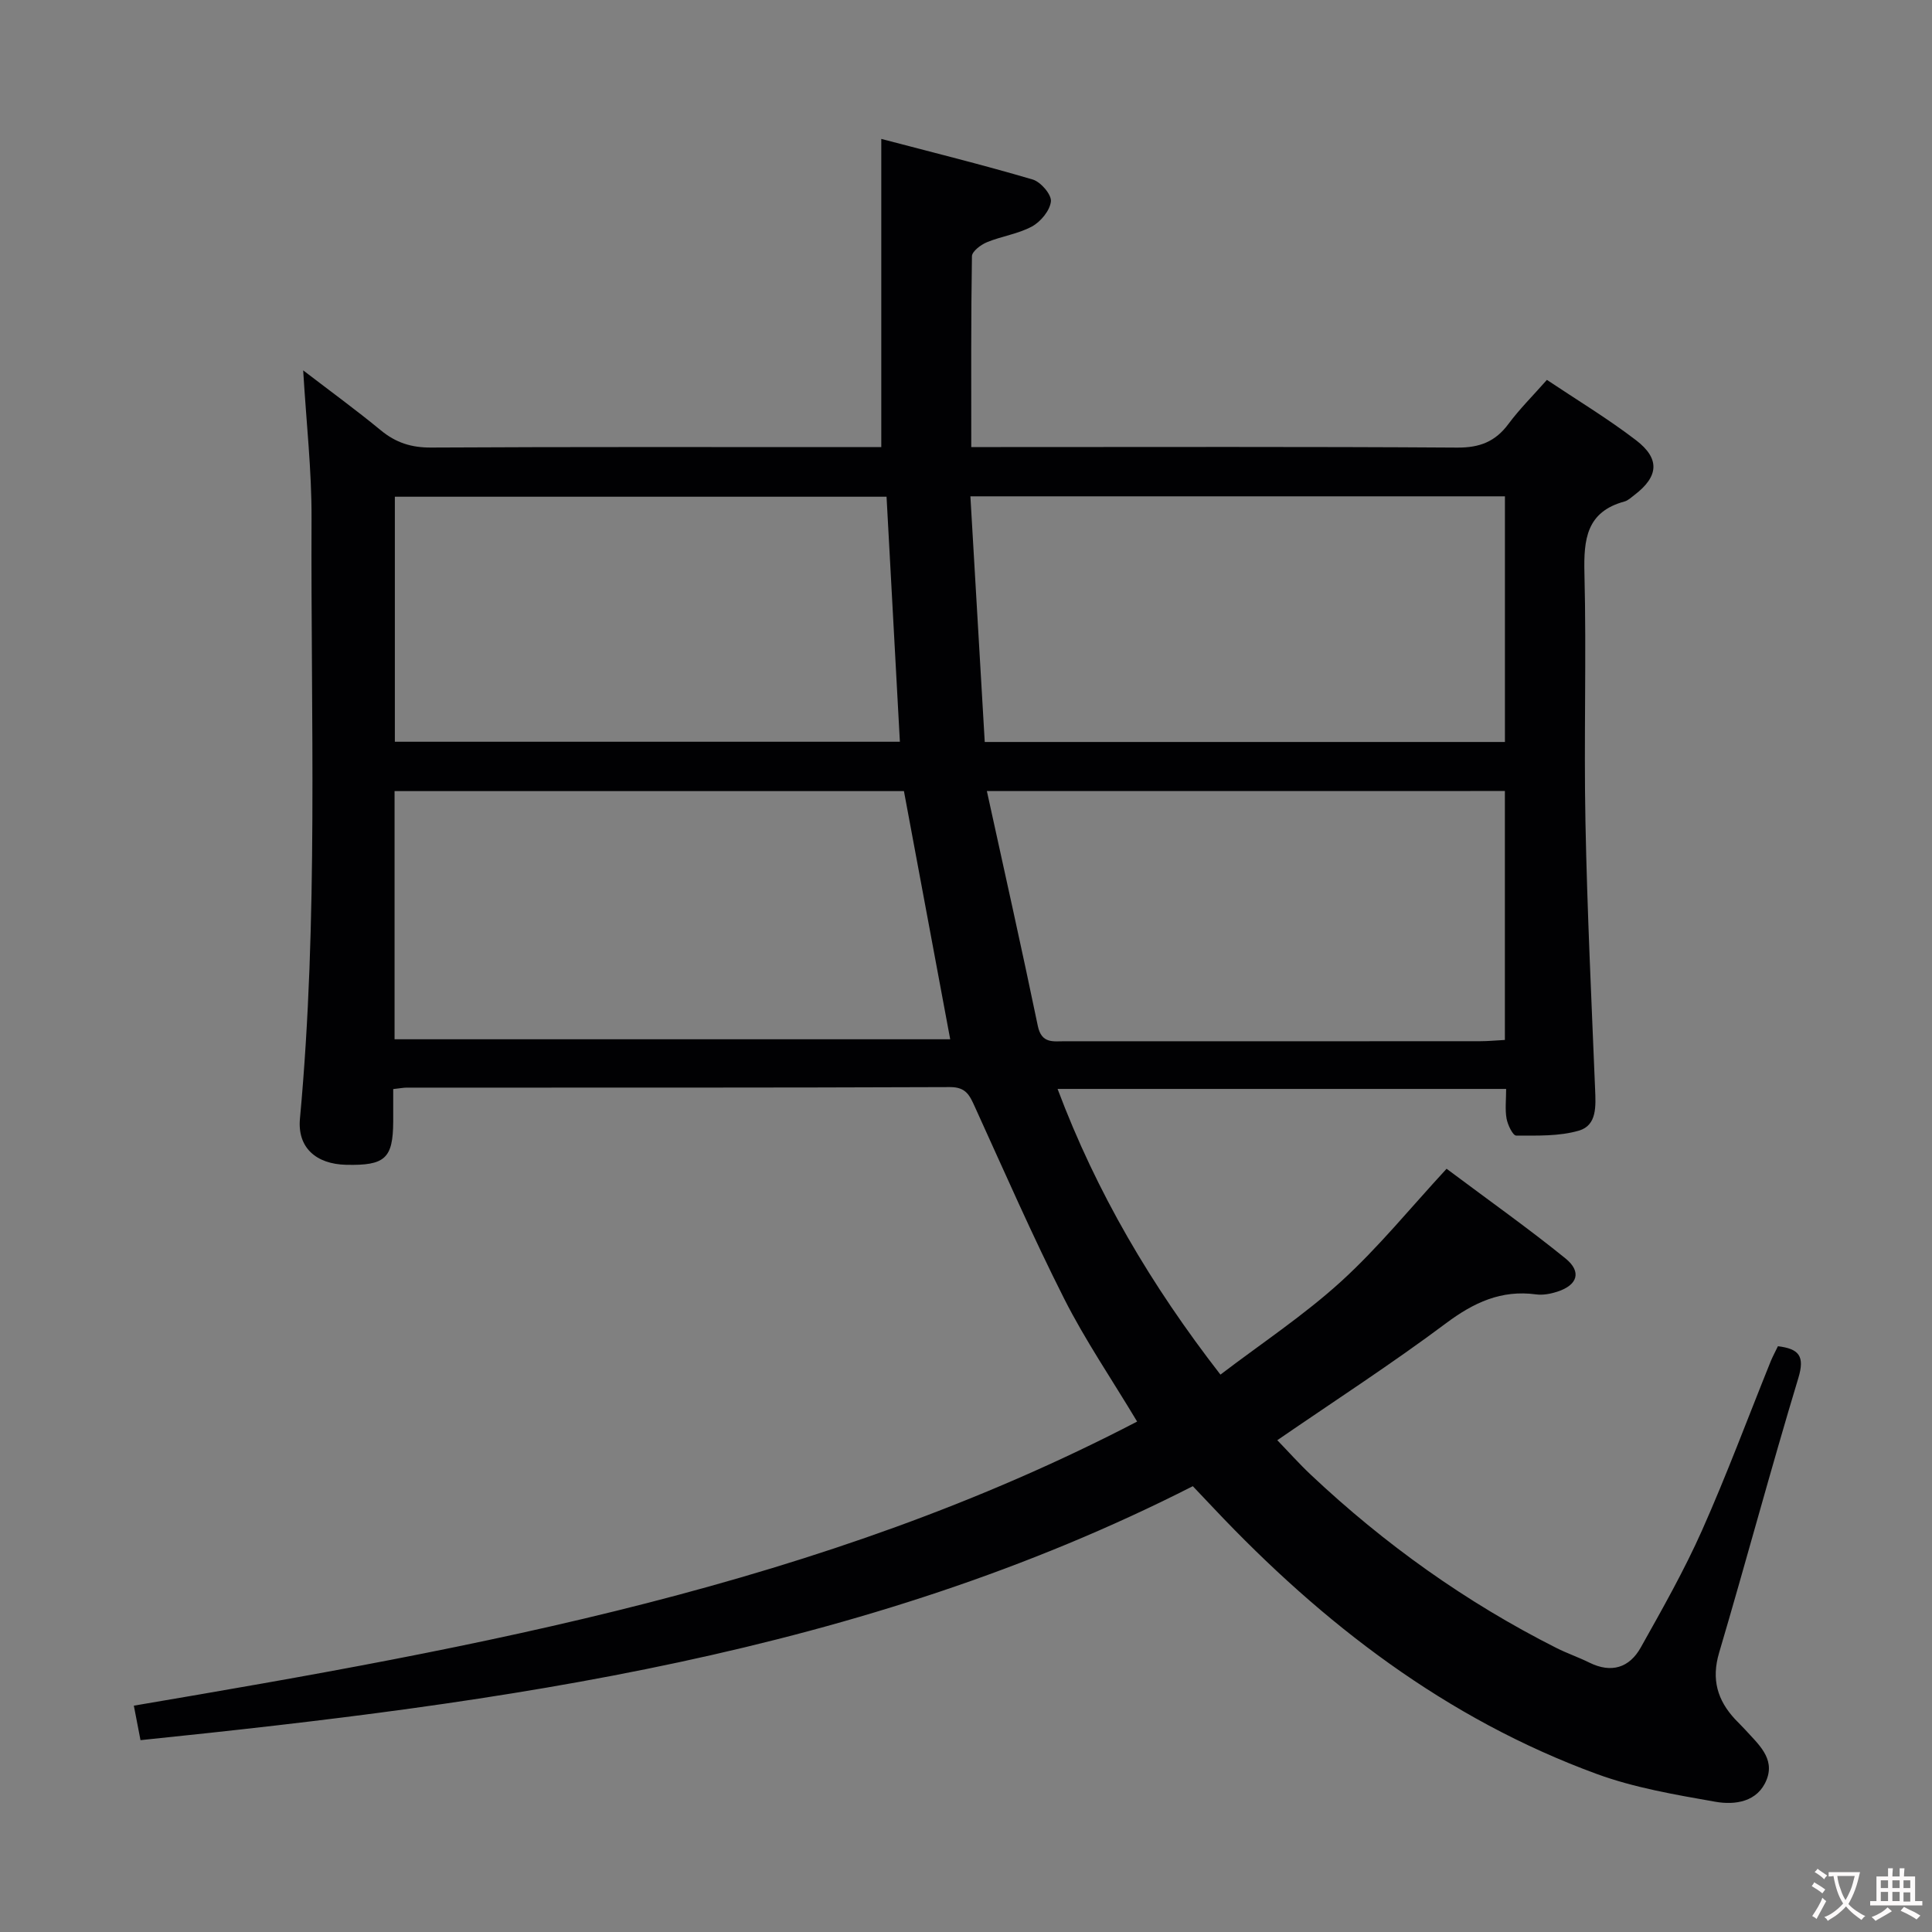 <svg enable-background="new 0 0 400 400" viewBox="0 0 400 400" xmlns="http://www.w3.org/2000/svg"><rect x="0" y="0" width="400" height="400" fill="#808080" stroke="none"/><path d="m368.1 278.72c4.38.54 5.6 2.04 4.23 6.58-5.72 18.9-10.82 37.99-16.42 56.93-1.61 5.47-.34 9.78 3.33 13.73.68.73 1.41 1.41 2.08 2.15 2.66 2.96 6.21 5.9 4.44 10.35-1.83 4.62-6.53 5.3-10.64 4.57-8.28-1.46-16.71-2.88-24.56-5.76-31.13-11.41-56.7-31.07-79.25-54.98-1.35-1.43-2.71-2.86-4.35-4.59-68.46 34.84-142.69 44.85-217.87 52.58-.49-2.52-.89-4.57-1.38-7.14 71.48-12.13 142.48-24.86 207.72-58.82-5.32-8.87-10.76-16.85-15.08-25.39-6.59-13.04-12.45-26.46-18.51-39.76-1.08-2.37-1.82-4.11-5.15-4.1-37.5.15-75 .1-112.49.11-.66 0-1.31.14-2.79.3 0 2.24.01 4.51 0 6.78-.05 7.58-1.69 9.08-9.72 8.9-6.32-.14-10.14-3.62-9.59-9.55 3.84-41.38 2.22-82.86 2.4-124.31.04-9.93-1.09-19.86-1.73-30.62 5.68 4.36 10.99 8.22 16.06 12.4 3.12 2.58 6.35 3.61 10.45 3.58 29-.16 58-.09 87-.09h6.18c0-21.15 0-41.86 0-63.81 10.51 2.76 21 5.36 31.36 8.41 1.65.49 3.9 3.1 3.76 4.52-.19 1.89-2.11 4.21-3.91 5.19-2.85 1.56-6.29 2.01-9.34 3.27-1.26.52-3.08 1.89-3.1 2.9-.21 12.93-.14 25.87-.14 39.51h6.14c31.5 0 63-.1 94.49.11 4.64.03 7.88-1.24 10.6-4.91 2.27-3.06 5-5.77 7.95-9.11 6.22 4.16 12.59 8 18.45 12.49 5.03 3.85 4.67 7.53-.31 11.33-.66.5-1.32 1.15-2.08 1.36-7.88 2.14-8.46 7.83-8.29 14.85.43 17.16-.13 34.33.21 51.49.36 18.46 1.25 36.91 2 55.36.14 3.46.41 7.45-3.34 8.55-4.1 1.2-8.65 1.03-13 1.03-.69 0-1.75-2.2-1.99-3.5-.34-1.89-.09-3.9-.09-6.16-31.11 0-61.67 0-92.87 0 8.07 21.49 19.37 40.65 33.72 59.15 8.53-6.5 17.29-12.29 24.97-19.28 7.73-7.04 14.38-15.26 21.85-23.34 9.09 6.8 17.05 12.43 24.61 18.56 3.42 2.77 2.52 5.53-1.69 6.89-1.39.45-2.97.75-4.38.56-7.23-.98-12.93 1.69-18.69 6-11.18 8.36-22.93 15.96-34.9 24.19 2.2 2.27 4.48 4.83 6.96 7.17 15.24 14.35 32.11 26.4 50.82 35.84 2.22 1.12 4.6 1.93 6.84 3.04 4.55 2.25 8.28 1.06 10.63-3.13 4.46-7.96 8.98-15.93 12.68-24.24 5.13-11.53 9.53-23.39 14.26-35.1.44-1.04.98-2.03 1.46-3.04zm-286.41-63.55h115.04c-3.23-17.3-6.38-34.22-9.58-51.38-34.83 0-70.03 0-105.46 0zm119.22-112.41c1.01 17.28 1.99 34.1 2.97 50.86h107.7c0-17.05 0-33.78 0-50.86-36.76 0-73.3 0-110.67 0zm3.41 61.02c3.64 16.64 7.23 32.61 10.55 48.63.77 3.71 3.18 3.17 5.62 3.17 28.66.01 57.32.01 85.98-.01 1.62 0 3.25-.16 5.1-.26 0-17.32 0-34.24 0-51.54-35.39.01-70.63.01-107.25.01zm-20.77-60.94c-34.07 0-67.91 0-101.8 0v50.73h104.56c-.93-17.08-1.84-33.79-2.76-50.73z" fill="#010103"/><g fill="#fcfafa"><path d="m377.9 391.2c-.2.3-.4.5-.6.8-.7-.6-1.4-1-2.2-1.5.2-.3.4-.5.5-.8.6.4 1.4.8 2.3 1.5zm-1.8 6.1c-.2-.2-.5-.4-.9-.6.4-.6.8-1.2 1.2-1.9s.7-1.3.9-1.9c.3.3.5.5.8.7-.7 1.3-1.4 2.6-2 3.7zm2.2-9c-.3.3-.5.5-.6.8-.6-.6-1.3-1.1-2-1.5.3-.3.5-.5.6-.7.6.5 1.3.9 2 1.4zm.3.2v-.9h2 4.5c-.3 1.3-.6 2.5-1 3.6s-.9 2.1-1.4 3c.4.5 1 1 1.6 1.4s1.2.8 1.9 1.1c-.3.2-.5.4-.8.8-.4-.3-1-.7-1.6-1.2s-1.2-1.1-1.6-1.6c-.5.6-1.1 1.1-1.7 1.6s-1.4.9-2.1 1.4c-.1-.3-.3-.5-.7-.8.6-.2 1.2-.5 1.9-1s1.4-1.1 2-1.8c-.5-.8-.9-1.6-1.2-2.5s-.6-2-.8-3.2c-.4.1-.7.1-1 .1zm2.5 2.7c.3 1 .7 1.7 1 2.2.3-.5.6-1.1 1-2s.6-1.9.9-3h-3.2-.4c.1.9.3 1.8.7 2.8z"/><path d="m396.5 388.5v1.5 3.6h1.5v.9c-.4 0-1 0-1.7 0h-7.9c-.5 0-.9 0-1.2 0v-.9h1.3v-3.5c0-.7 0-1.2 0-1.6h2.4c0-.8 0-1.4 0-1.7h1c0 .3-.1.8-.1 1.7h1.5c0-.8 0-1.4 0-1.7h1c0 .3-.1.9-.1 1.7zm-8.2 9.2c-.2-.3-.5-.5-.8-.8.8-.3 1.4-.6 1.9-.9s1-.7 1.4-1.1c.3.3.6.5.9.8-1.6 1-2.8 1.6-3.4 2zm2.6-6.8v-1.6h-1.5v1.6zm0 2.7v-1.9h-1.5v1.9zm2.4-2.7v-1.6h-1.5v1.6zm0 2.7v-1.9h-1.5v1.9zm.2 2 .7-.8c.4.2.9.5 1.6.8s1.3.7 1.8 1c-.3.3-.5.5-.8.8-.4-.3-1.5-1-3.3-1.8zm2-4.7v-1.6h-1.4v1.6zm0 2.8v-1.9h-1.4v1.9z"/></g></svg>